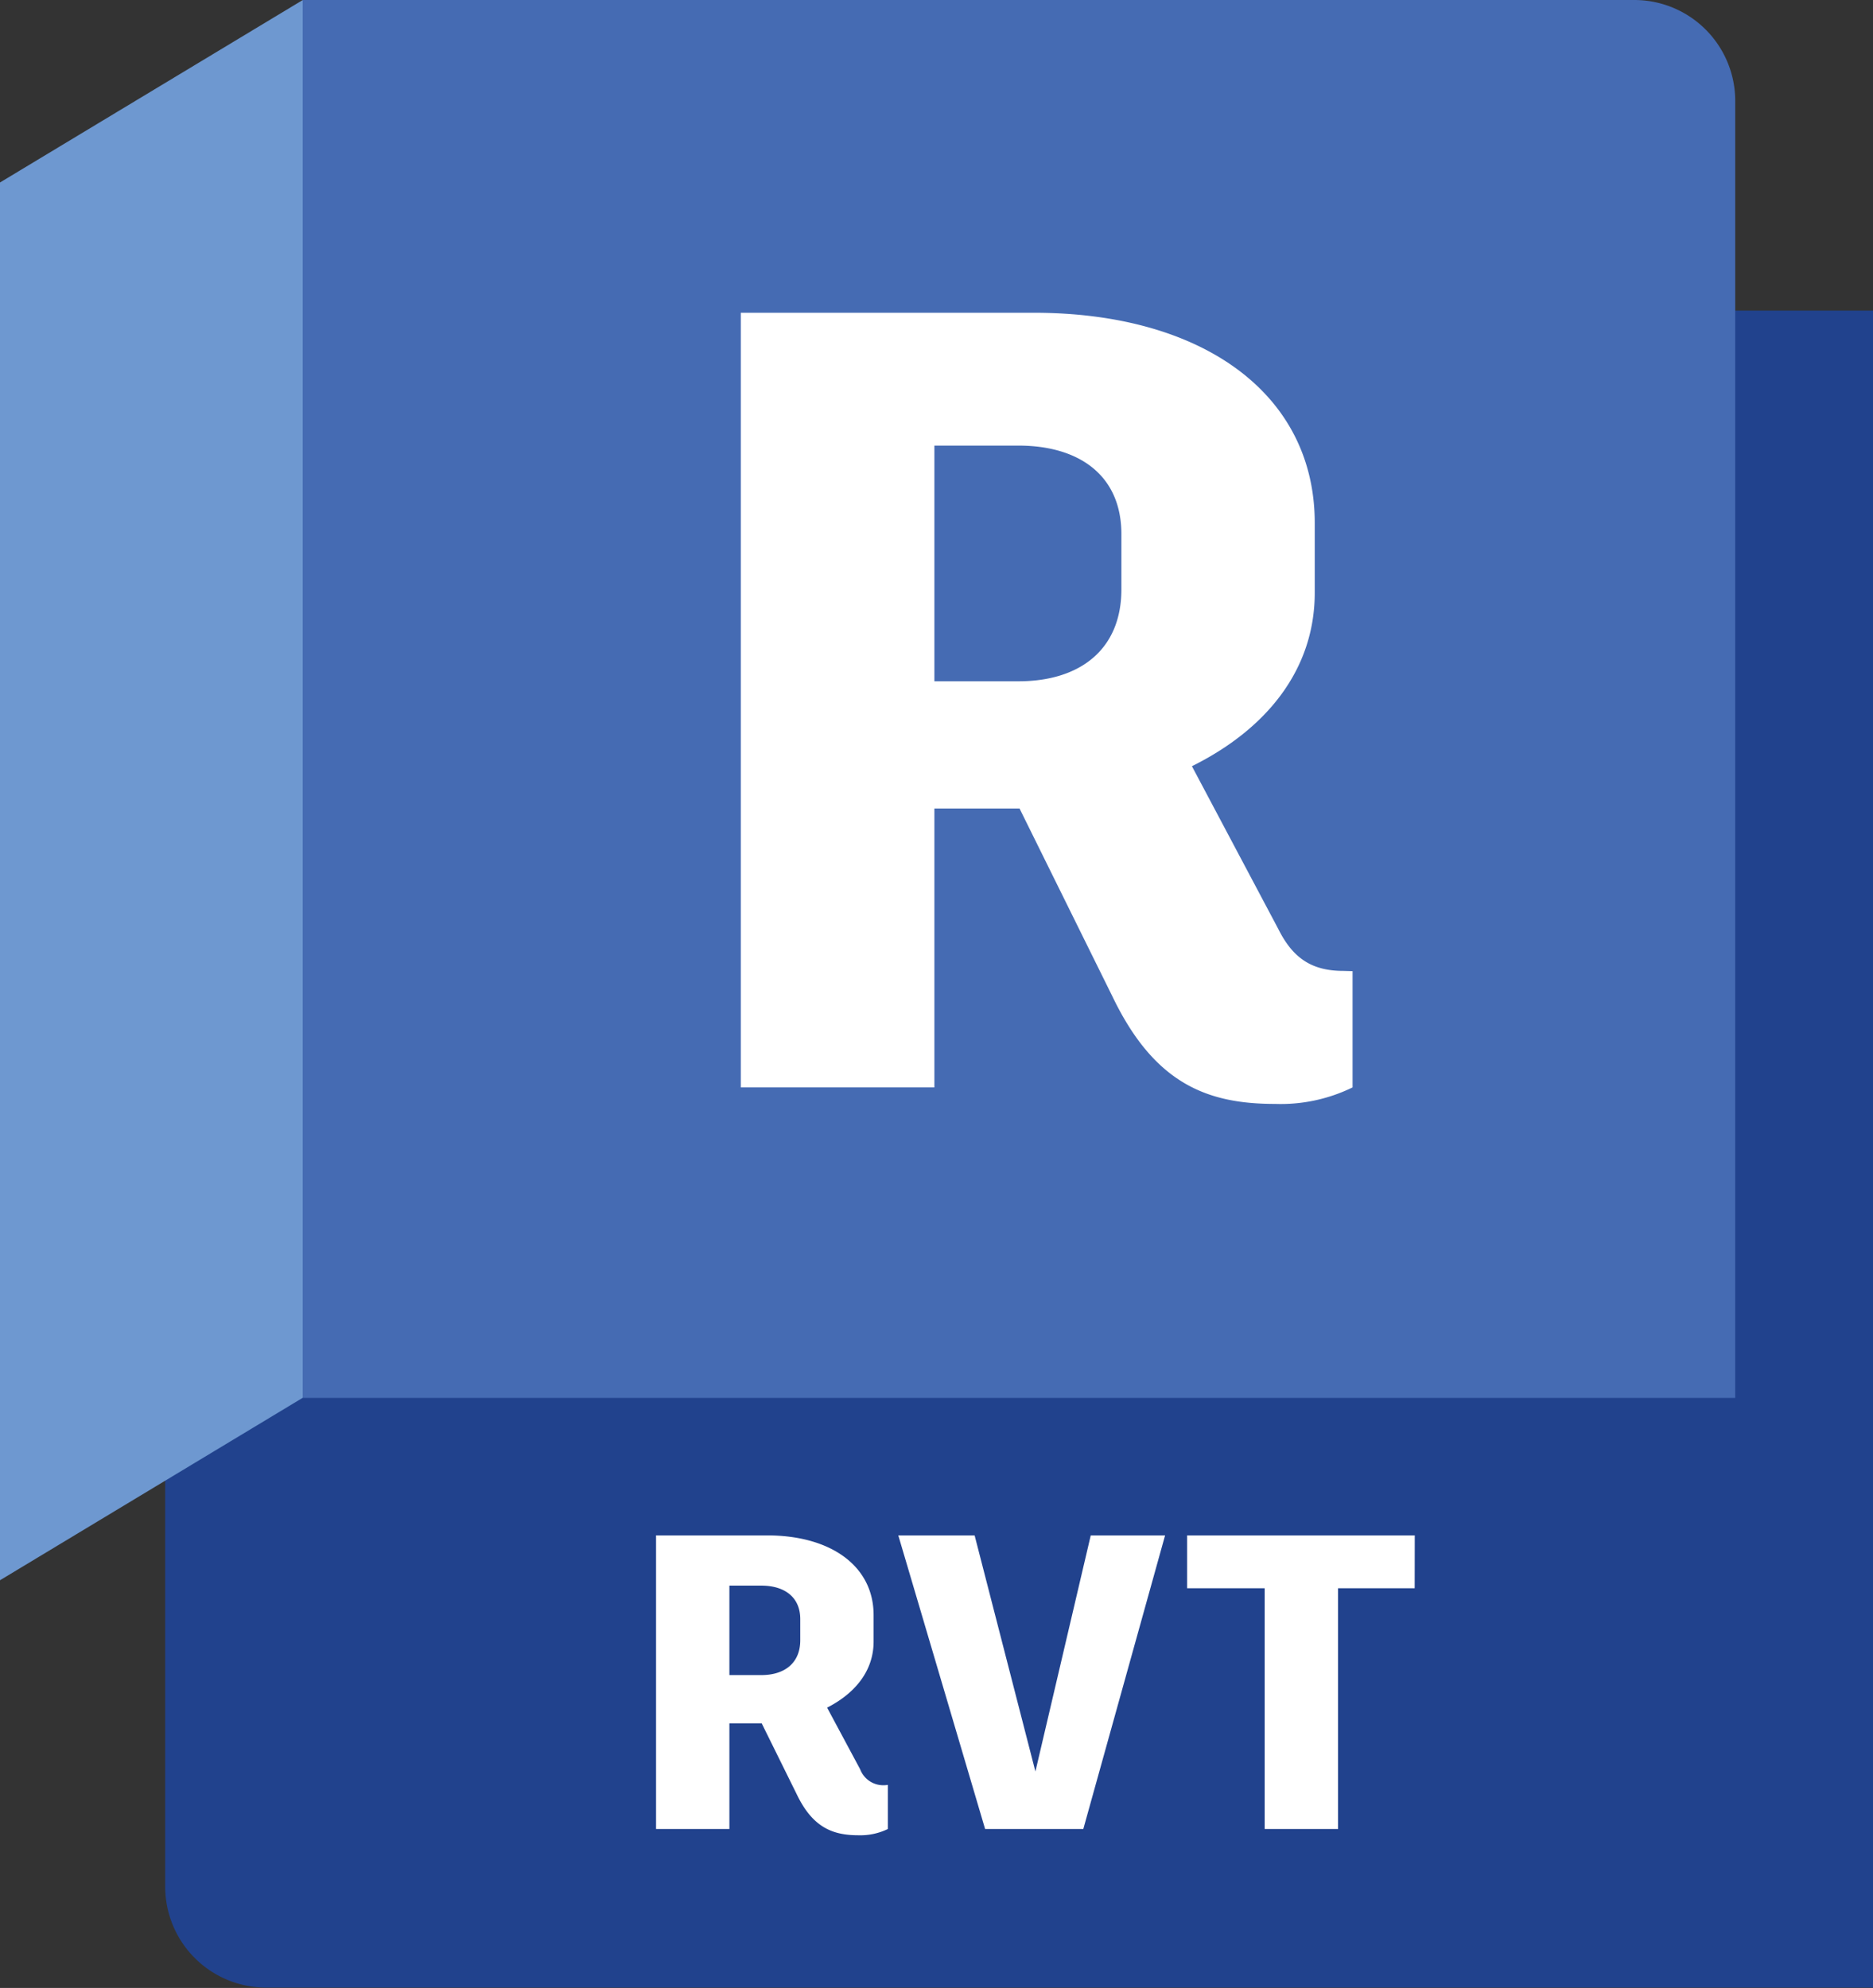 <svg id="revit" xmlns="http://www.w3.org/2000/svg" viewBox="0 0 226.77 240.64"><rect x="0" y="0" width="226.77" height="240.64" fill="#333333" stroke="none"/><defs><style>.cls-1{fill:#21428d;}.cls-2{fill:#456bb3;}.cls-3{fill:#6e98d0;}.cls-4{fill:#fff;}</style></defs><g id="ecc29cf8-9750-4359-9990-af3620910e81"><path id="ffb0b1c7-a909-458b-9ade-0002ce1e0ca2" class="cls-1" d="M36.66,0,208.21,37.6h18.56v203H32.19A12.23,12.23,0,0,1,20,228.42h0V177.26L36.3.57Z"/><path id="a75f263b-d4d5-4a0b-88b3-15d32fe5af36" class="cls-2" d="M36.66,0H197.87a12.22,12.22,0,0,1,12.22,12.22v157H36.66V0Z"/><polygon id="f1a31b05-074a-40ac-badd-9a8b6bdcd7fb" class="cls-3" points="0 191.29 36.66 169.2 36.66 0 0 22.09 0 191.29"/></g><g id="bd3f7e2d-cc6b-42a6-ad29-baa727df179a"><path class="cls-4" d="M107.5,216.07v5.33a7.65,7.65,0,0,1-3.56.76c-3.09,0-5.53-.92-7.46-4.93l-4.26-8.62H88.31V221.4H79.43V185.86H92.88c7.71,0,12.89,3.71,12.89,9.65v3.2c0,3.5-2.18,6.24-5.63,8l4,7.46a3,3,0,0,0,3,1.93Zm-19.19-13.3h3.86c2.84,0,4.72-1.47,4.72-4.22V196c0-2.69-1.93-4.06-4.72-4.06H88.31Z"/><path class="cls-4" d="M108.76,185.86H118l7.36,28.58,6.7-28.58h9l-9.9,35.54H119.27Z"/><path class="cls-4" d="M171.28,192.26H162V221.4h-8.88V192.26h-9.39v-6.4h27.56Z"/></g><g id="bcc10ef3-a3c8-4c2e-a06a-6e6e01af350f"><path class="cls-4" d="M163.76,117.56v14.07a19.81,19.81,0,0,1-9.38,2c-8.17,0-14.6-2.41-19.69-13L123.44,97.87H113.13v33.76H89.69V37.86h35.49c20.36,0,34,9.78,34,25.45v8.44c0,9.24-5.76,16.48-14.87,21l10.45,19.69c1.74,3.49,4,5.09,7.9,5.09ZM113.13,82.47h10.18c7.5,0,12.46-3.89,12.46-11.12v-6.7c0-7.1-5.1-10.71-12.46-10.71H113.13Z"/></g></svg>